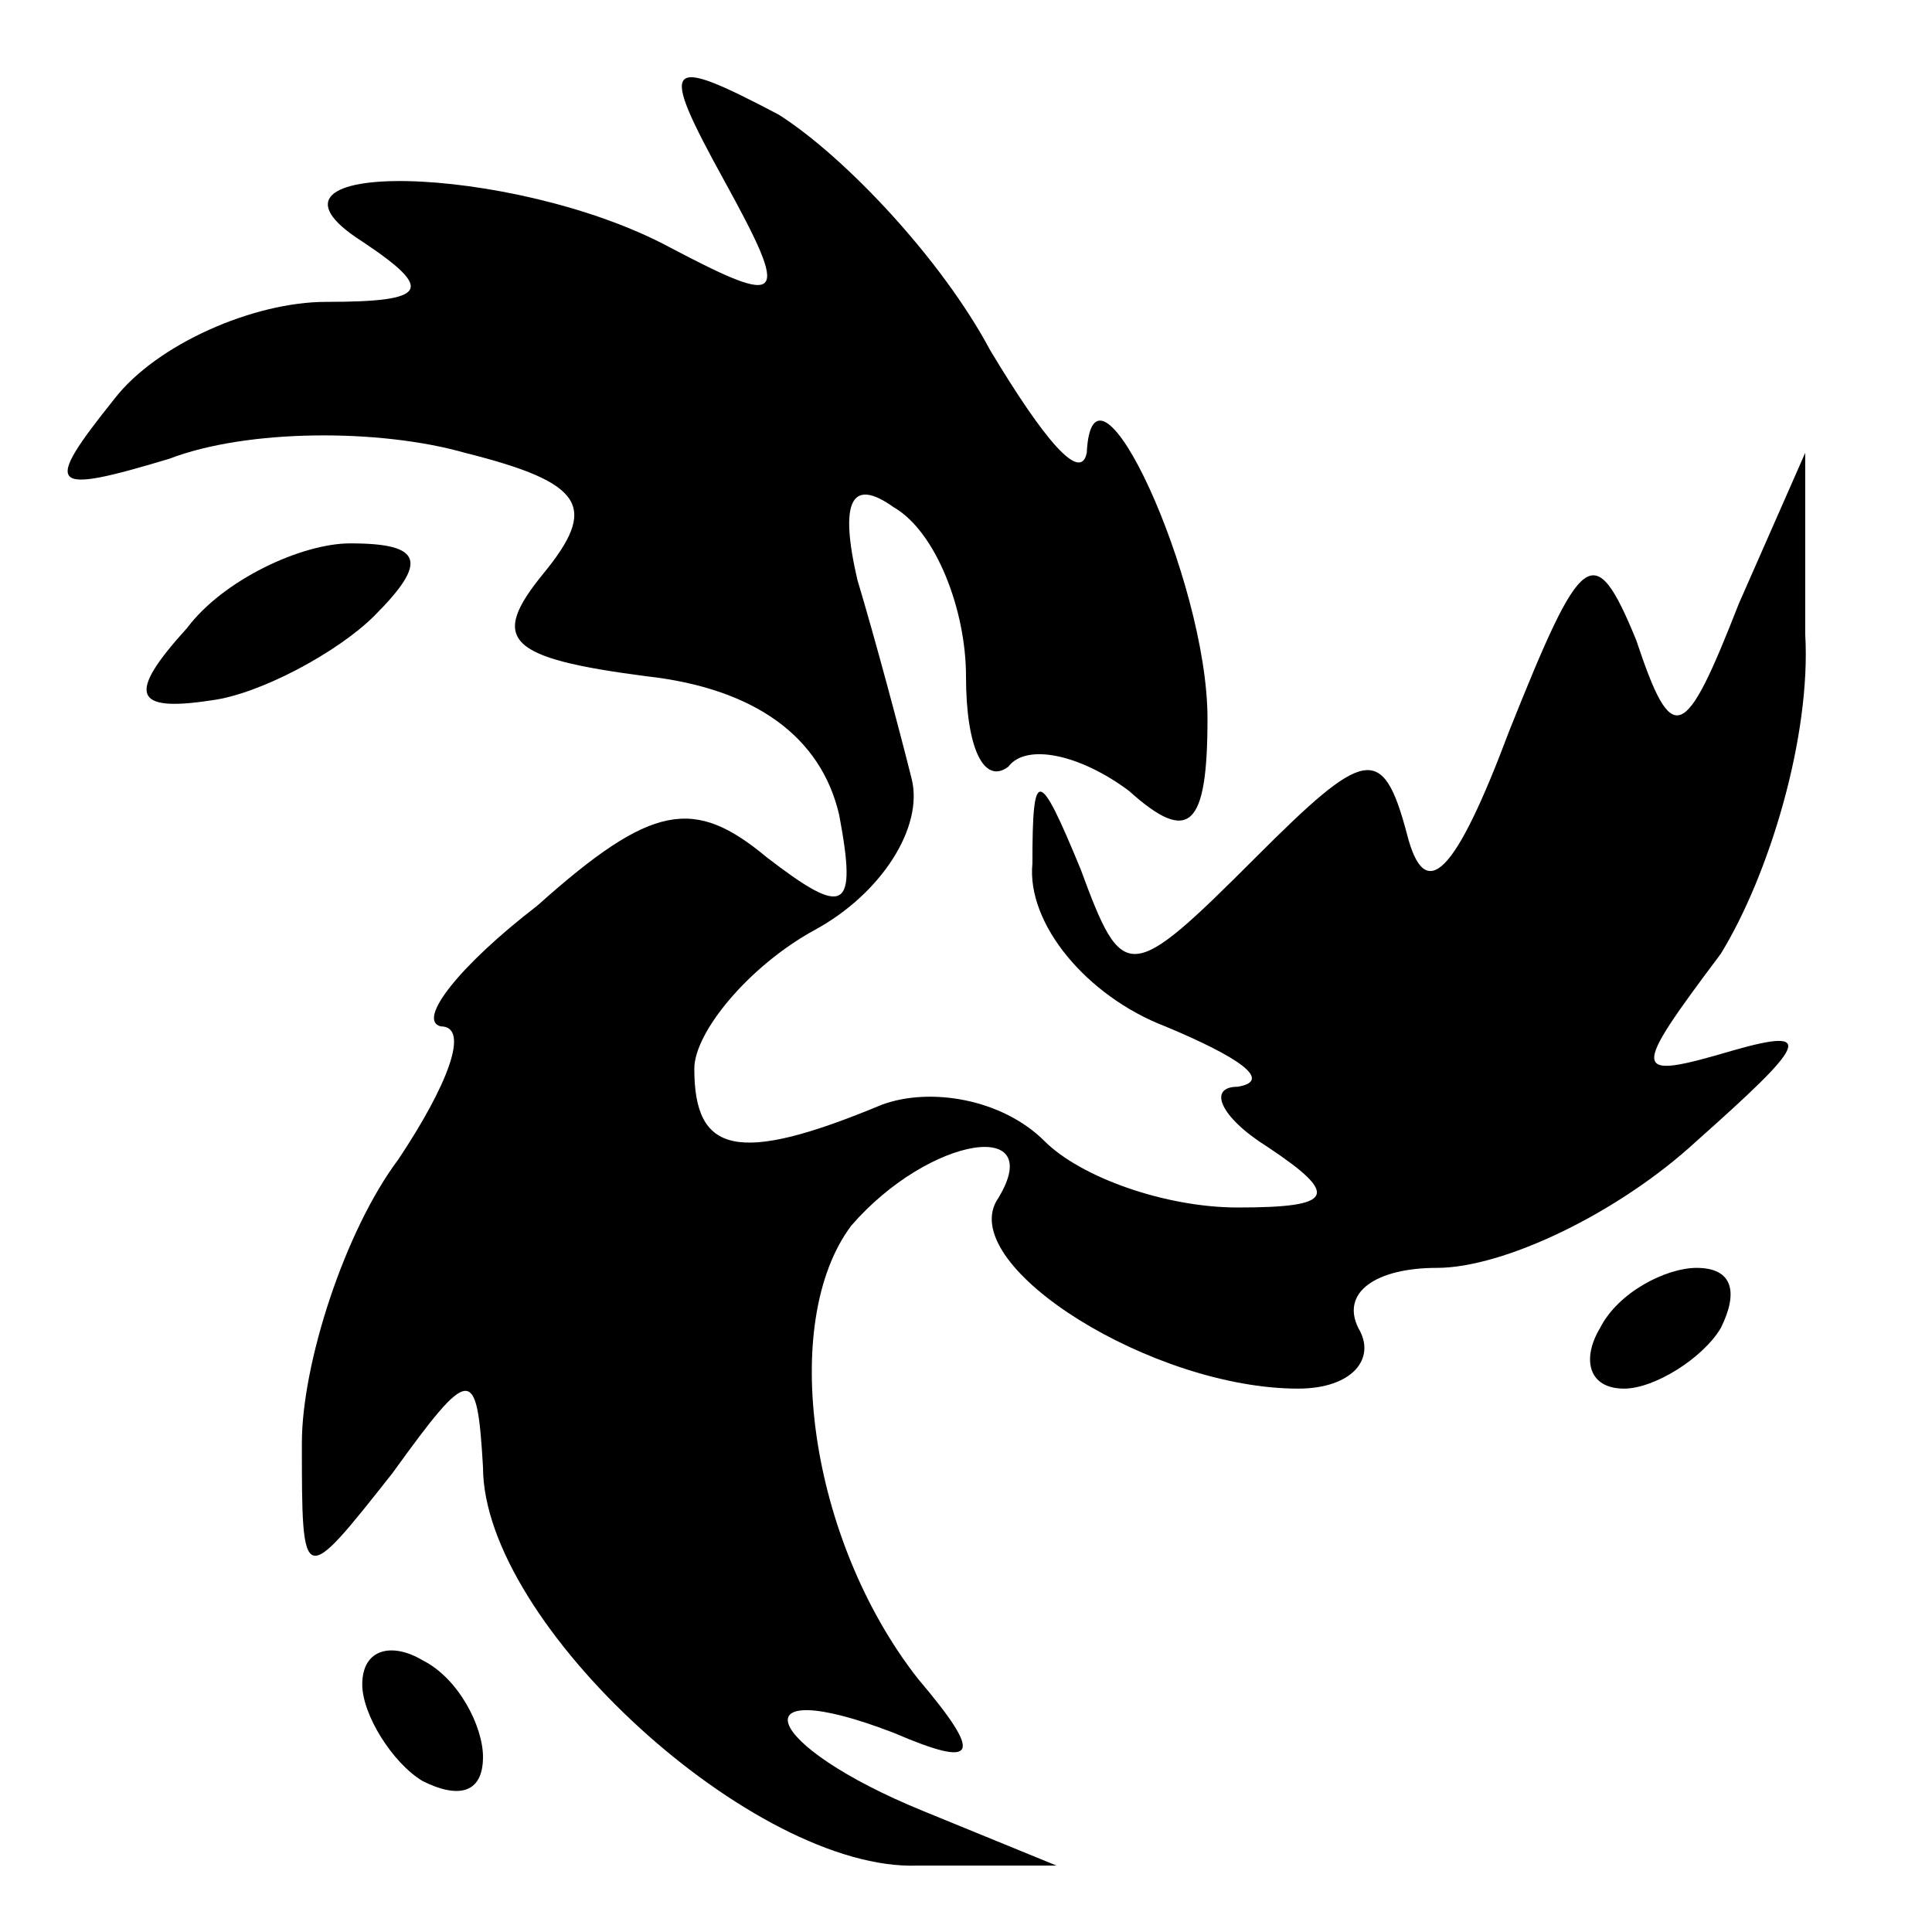 <?xml version="1.0" standalone="no"?>
<!DOCTYPE svg PUBLIC "-//W3C//DTD SVG 20010904//EN"
 "http://www.w3.org/TR/2001/REC-SVG-20010904/DTD/svg10.dtd">
<svg version="1.0" xmlns="http://www.w3.org/2000/svg"
 width="32pt" height="32pt" viewBox="0 0 32 32"
 preserveAspectRatio="xMidYMid meet">
<g transform="translate(0,32) scale(0.1,-0.1)"
fill="#000000" stroke="none">
<path fill="#000000" stroke="none" d="M120 290 c11 -20 10 -21 -9 -11 -26 14
-73 15 -51 1 12 -8 11 -10 -6 -10 -12 0 -28 -7 -35 -16 -12 -15 -11 -16 9 -10
13 5 35 5 49 1 20 -5 22 -9 13 -20 -9 -11 -6 -14 17 -17 18 -2 29 -10 32 -23
3 -16 1 -17 -12 -7 -12 10 -19 9 -38 -8 -13 -10 -20 -19 -16 -20 5 0 1 -10 -7
-22 -9 -12 -16 -34 -16 -47 0 -24 0 -24 15 -5 13 18 14 18 15 1 0 -26 45 -67
72 -66 l23 0 -22 9 c-27 11 -31 23 -5 13 14 -6 15 -4 4 9 -18 23 -23 59 -11
75 13 15 33 18 24 4 -6 -11 26 -31 50 -31 9 0 13 5 10 10 -3 6 3 10 13 10 11
0 30 9 43 21 18 16 20 19 6 15 -17 -5 -17 -4 -2 16 8 13 15 36 14 53 l0 30
-11 -25 c-9 -23 -11 -24 -17 -6 -7 17 -9 15 -21 -15 -9 -24 -14 -29 -17 -17
-4 15 -7 14 -25 -4 -21 -21 -22 -21 -29 -2 -7 17 -8 17 -8 1 -1 -10 9 -22 22
-27 12 -5 18 -9 12 -10 -5 0 -3 -5 5 -10 12 -8 11 -10 -5 -10 -12 0 -26 5 -32
11 -7 7 -19 9 -27 6 -24 -10 -31 -8 -31 6 0 6 9 17 20 23 11 6 18 17 16 25 -2
8 -6 23 -9 33 -3 13 -1 17 6 12 7 -4 12 -17 12 -28 0 -12 3 -18 7 -15 3 4 12
2 20 -4 10 -9 13 -6 13 12 0 23 -19 64 -20 44 -1 -5 -7 2 -16 17 -8 15 -24 32
-35 39 -19 10 -20 9 -9 -11z"/>
<path fill="#000000" stroke="none" d="M31 216 c-10 -11 -9 -14 4 -12 8 1 21
8 27 14 9 9 8 12 -4 12 -8 0 -21 -6 -27 -14z"/>
<path fill="#000000" stroke="none" d="M265 100 c-3 -5 -2 -10 4 -10 5 0 13 5
16 10 3 6 2 10 -4 10 -5 0 -13 -4 -16 -10z"/>
<path fill="#000000" stroke="none" d="M60 41 c0 -5 5 -13 10 -16 6 -3 10 -2
10 4 0 5 -4 13 -10 16 -5 3 -10 2 -10 -4z"/>
</g>
</svg>
